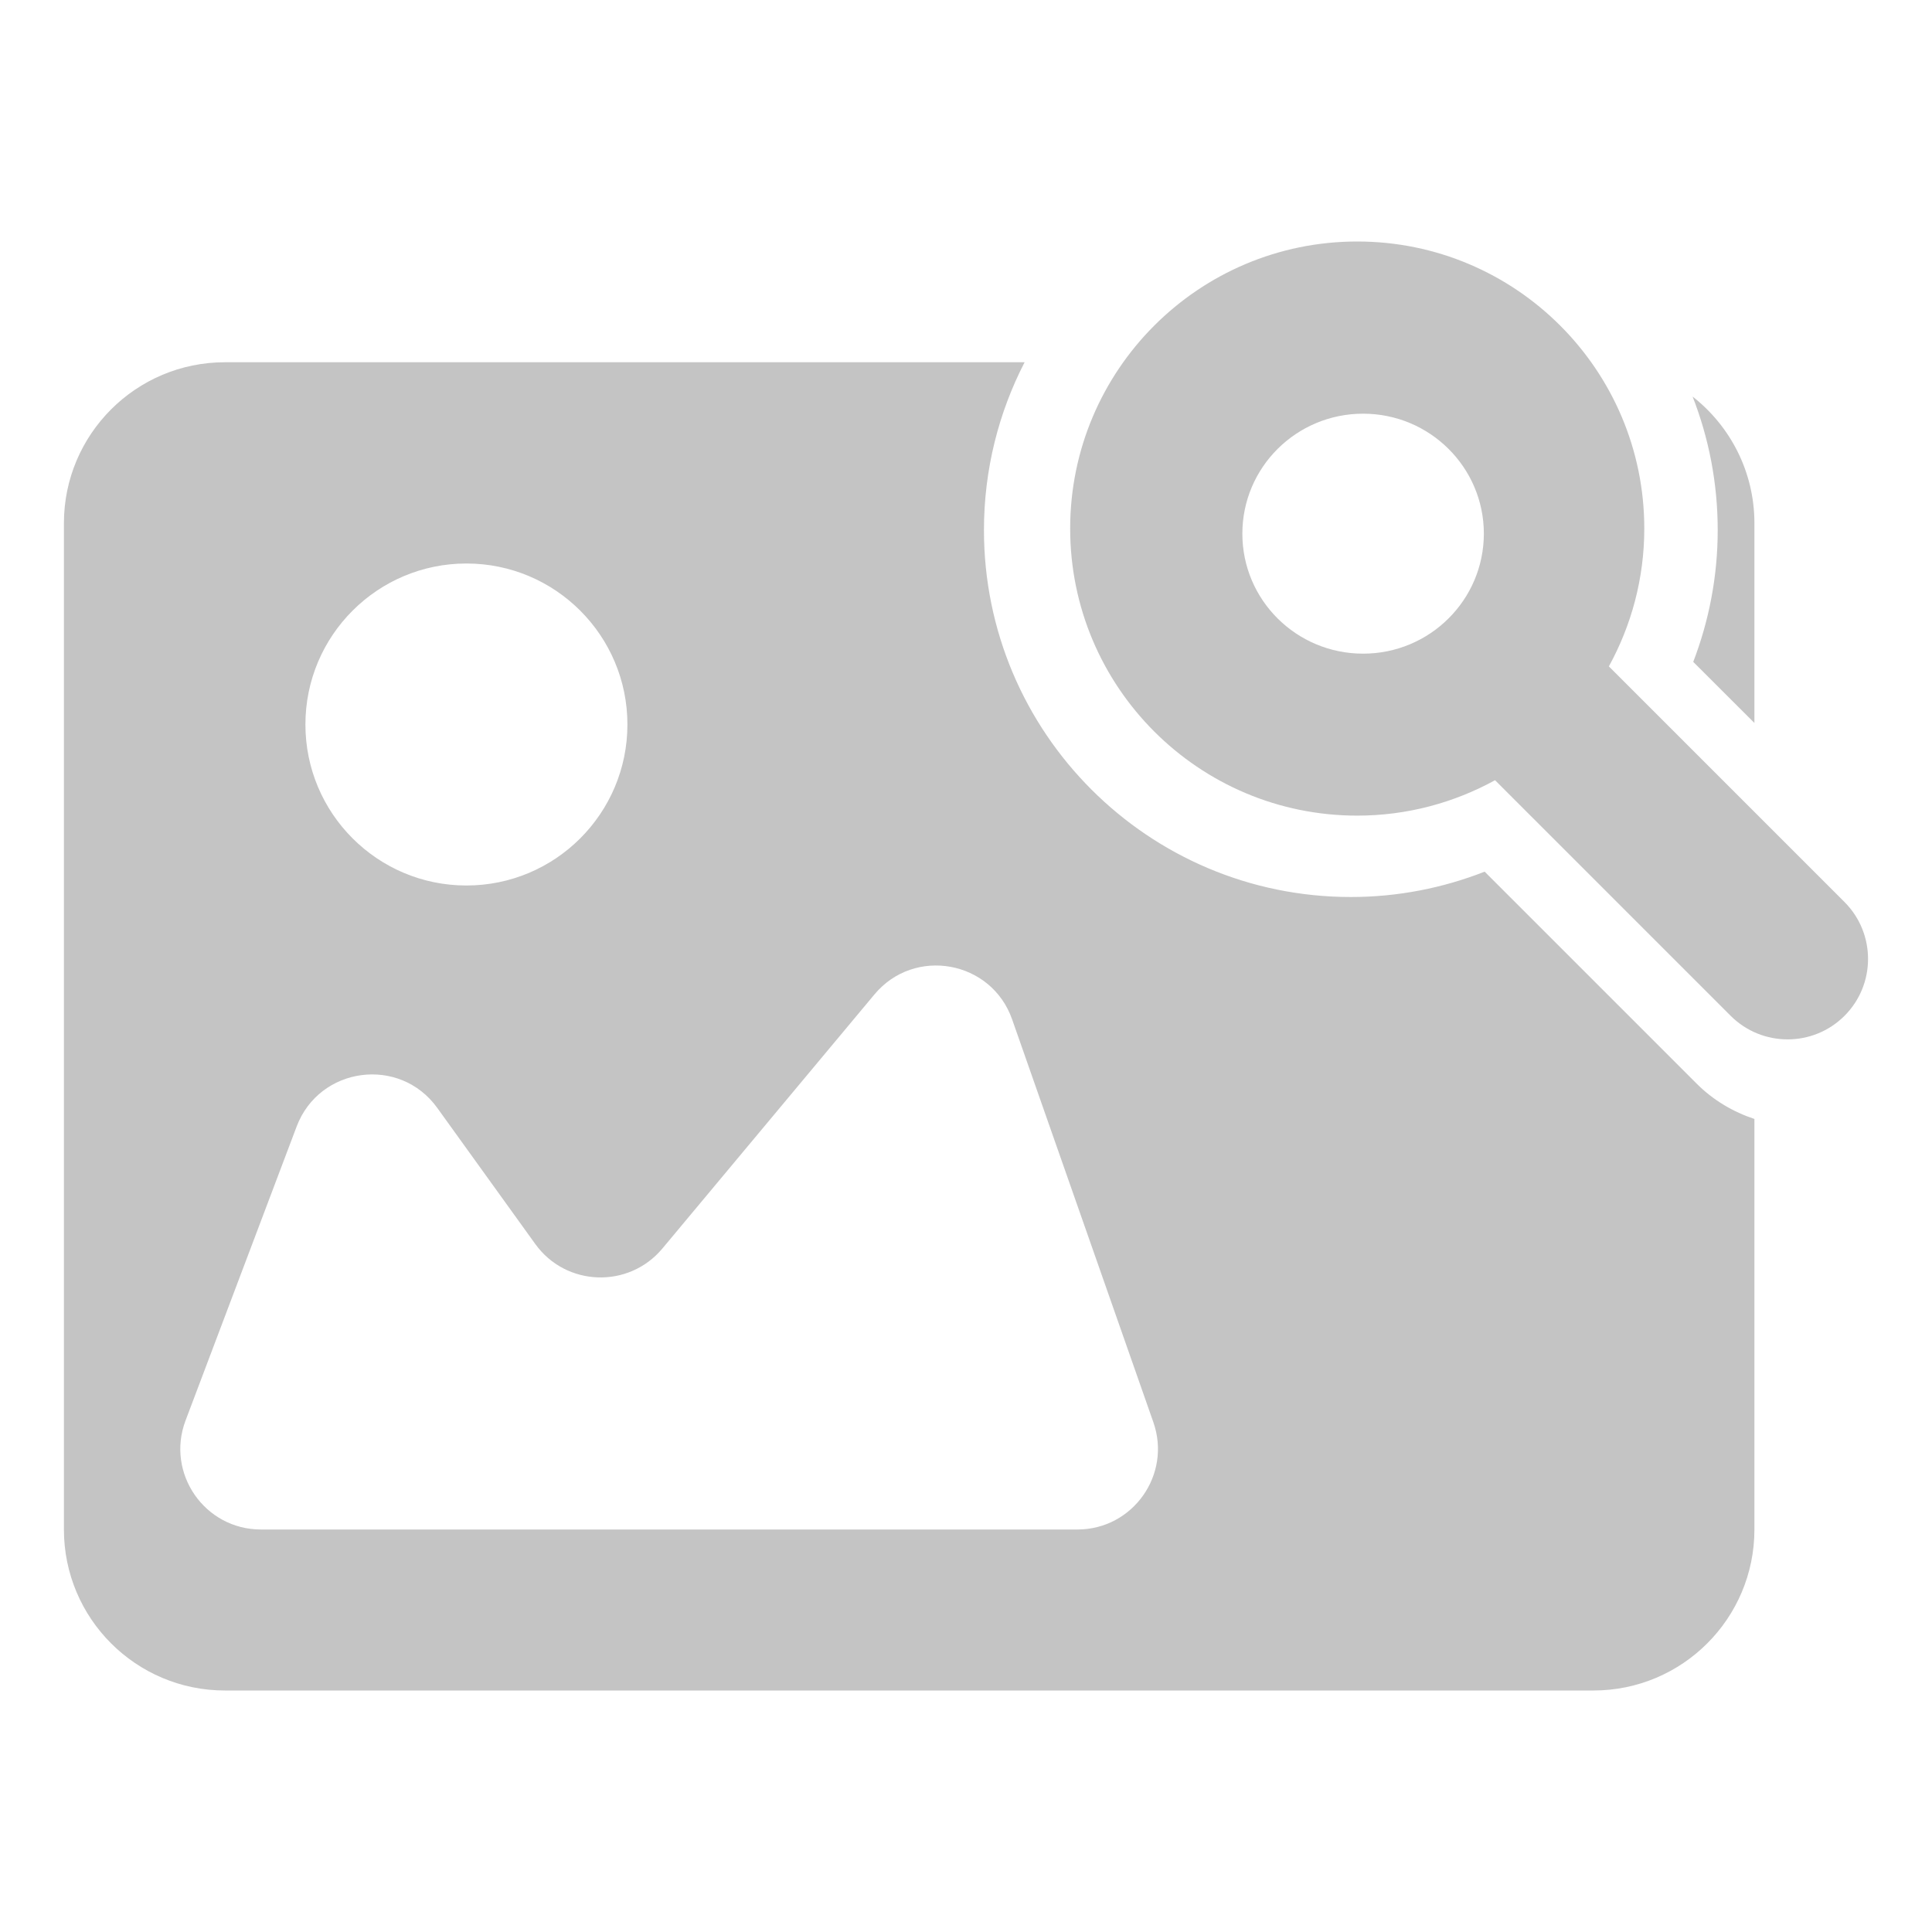 <svg width="24" height="24" viewBox="0 0 24 24" fill="none" xmlns="http://www.w3.org/2000/svg">
<path d="M12.728 4.5C12.406 5.125 12.223 5.833 12.223 6.585C12.223 9.102 14.264 11.143 16.781 11.143C17.367 11.143 17.928 11.03 18.443 10.828L21.073 13.458C21.282 13.668 21.531 13.813 21.794 13.9V19C21.794 20.105 20.899 21 19.794 21H2.794C1.69 21 0.794 20.105 0.794 19V6.5C0.794 5.395 1.69 4.5 2.794 4.5H12.728ZM12.573 12.663C12.316 11.931 11.359 11.757 10.862 12.354L8.228 15.51C7.809 16.011 7.03 15.983 6.649 15.453L5.432 13.763C4.966 13.115 3.967 13.248 3.685 13.994L2.305 17.646C2.058 18.3 2.541 19 3.241 19H13.384C14.073 19 14.555 18.319 14.328 17.669L12.573 12.663ZM5.794 7C4.69 7 3.794 7.895 3.794 9C3.794 10.105 4.69 11 5.794 11C6.899 11 7.794 10.104 7.794 9C7.794 7.896 6.899 7 5.794 7ZM21.026 4.926C21.493 5.292 21.794 5.86 21.794 6.5V8.981L21.034 8.222C21.229 7.714 21.338 7.162 21.338 6.585C21.338 6 21.227 5.44 21.026 4.926Z" fill="#C4C4C4"/>
<path d="M16.86 3C18.829 3 20.426 4.597 20.426 6.566C20.426 7.187 20.265 7.77 19.986 8.278L22.913 11.205C23.303 11.596 23.303 12.229 22.913 12.619C22.523 13.009 21.89 13.009 21.499 12.619L18.572 9.692C18.064 9.971 17.481 10.132 16.86 10.132C14.891 10.132 13.294 8.535 13.294 6.566C13.294 4.597 14.891 3 16.86 3ZM16.933 5.139C16.104 5.139 15.433 5.806 15.433 6.63C15.433 7.453 16.104 8.12 16.933 8.12C17.761 8.12 18.432 7.453 18.433 6.63C18.433 5.806 17.761 5.139 16.933 5.139Z" fill="#C4C4C4"/>
</svg>
